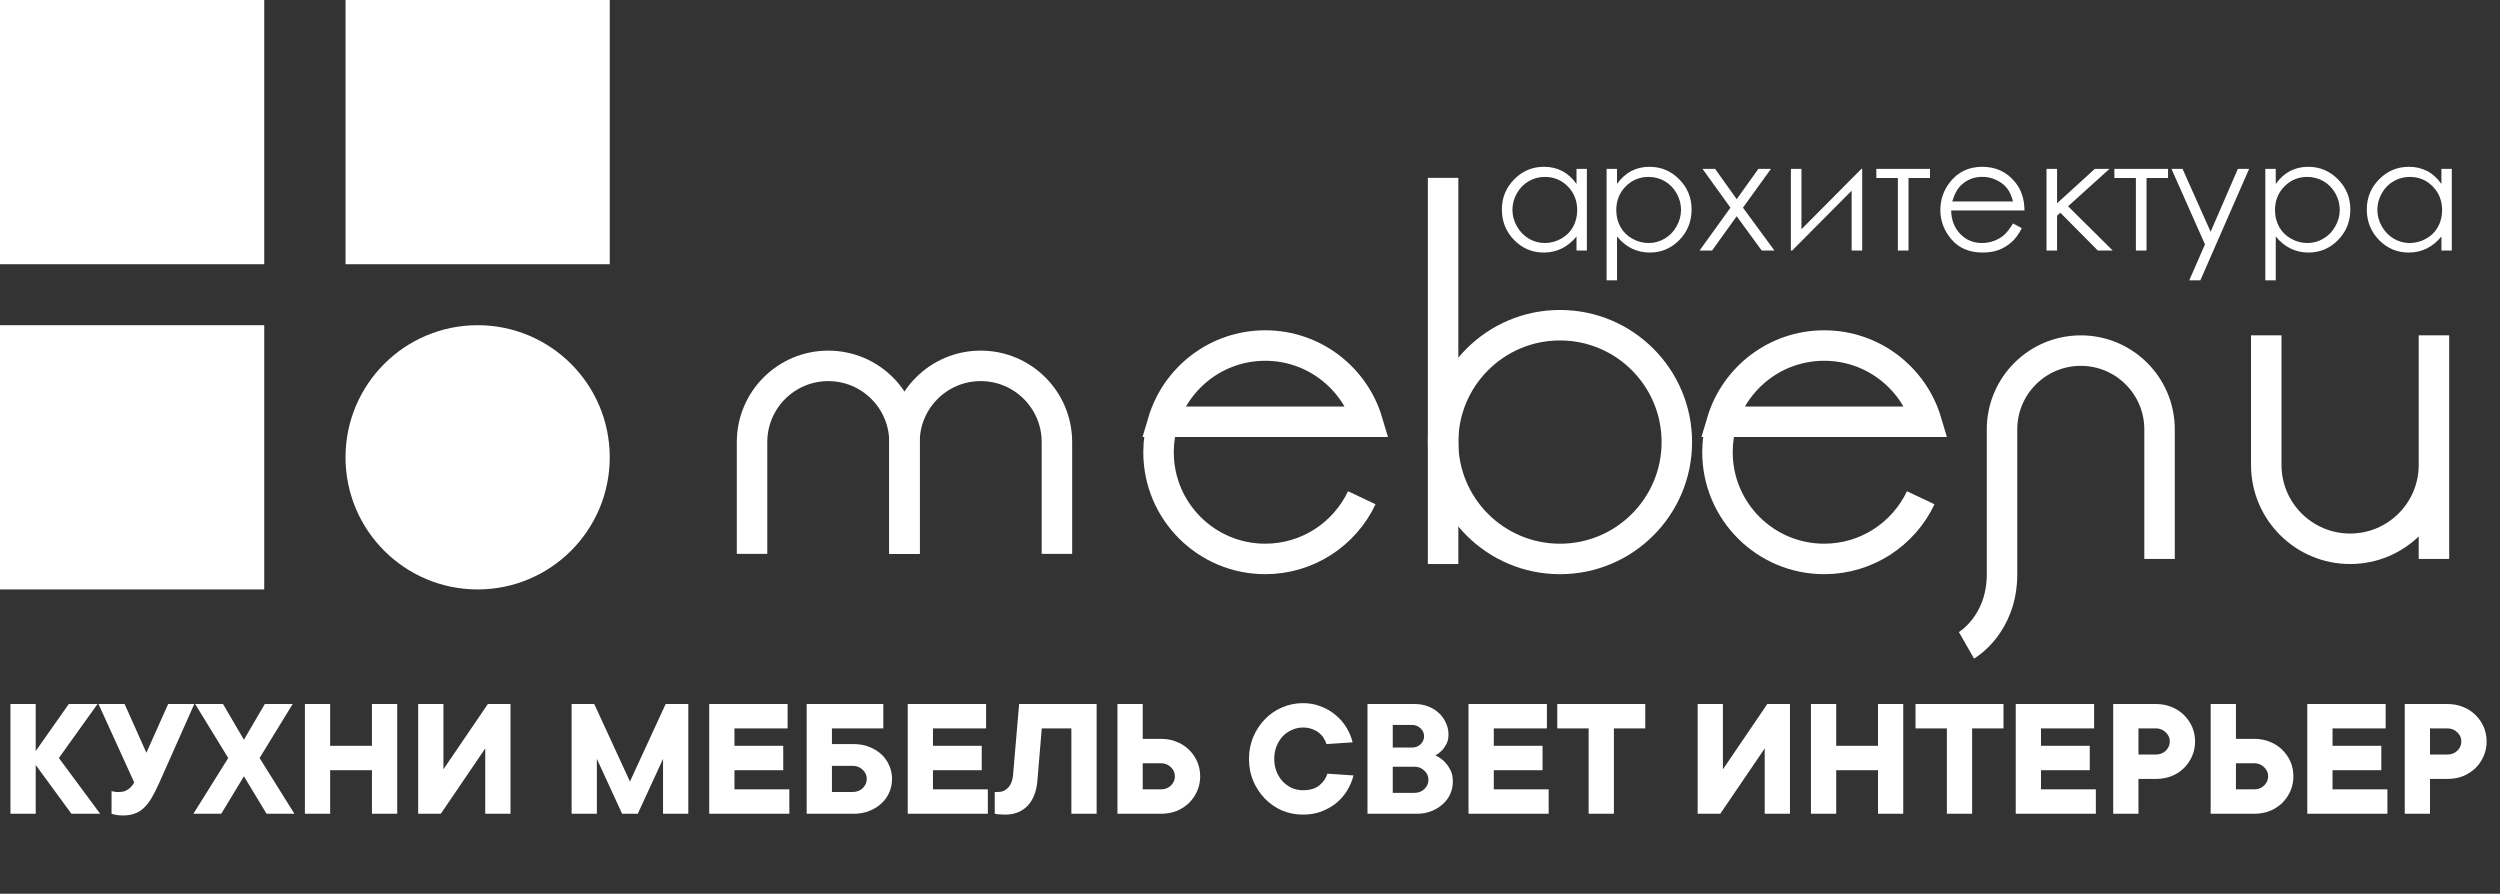 <svg width="207" height="74" viewBox="0 0 207 74" fill="none" xmlns="http://www.w3.org/2000/svg">
<rect x="0" y="0" width="207" height="74" fill="#333333" stroke="none"/>
<rect width="21.878" height="21.878" fill="white"/>
<rect x="28.609" width="21.878" height="21.878" fill="white"/>
<rect y="26.927" width="21.878" height="21.878" fill="white"/>
<circle cx="39.548" cy="37.866" r="10.939" fill="white"/>
<path d="M131.393 13.984V20.745H130.536V19.58C130.171 20.024 129.762 20.357 129.31 20.578C128.858 20.8 128.363 20.911 127.825 20.911C126.867 20.911 126.05 20.566 125.372 19.876C124.694 19.181 124.355 18.337 124.355 17.343C124.355 16.369 124.696 15.537 125.378 14.847C126.06 14.156 126.882 13.811 127.843 13.811C128.402 13.811 128.905 13.928 129.353 14.163C129.801 14.397 130.195 14.752 130.536 15.229V13.984H131.393ZM127.911 14.649C127.43 14.649 126.984 14.769 126.573 15.007C126.163 15.245 125.836 15.58 125.594 16.012C125.351 16.439 125.23 16.895 125.23 17.38C125.23 17.852 125.353 18.306 125.6 18.742C125.846 19.177 126.175 19.516 126.586 19.759C126.997 20.001 127.436 20.122 127.905 20.122C128.381 20.122 128.833 20.003 129.261 19.765C129.688 19.527 130.017 19.202 130.247 18.791C130.477 18.376 130.592 17.912 130.592 17.398C130.592 16.618 130.333 15.964 129.815 15.438C129.302 14.912 128.667 14.649 127.911 14.649ZM133.026 13.984H133.889V15.229C134.23 14.752 134.624 14.397 135.072 14.163C135.524 13.928 136.026 13.811 136.576 13.811C137.538 13.811 138.359 14.156 139.041 14.847C139.723 15.537 140.064 16.369 140.064 17.343C140.064 18.337 139.725 19.181 139.047 19.876C138.37 20.566 137.554 20.911 136.601 20.911C136.063 20.911 135.567 20.8 135.115 20.578C134.664 20.357 134.255 20.024 133.889 19.58V23.21H133.026V13.984ZM136.502 14.649C135.754 14.649 135.122 14.912 134.604 15.438C134.086 15.964 133.827 16.618 133.827 17.398C133.827 17.912 133.942 18.376 134.173 18.791C134.403 19.202 134.731 19.527 135.159 19.765C135.586 20.003 136.038 20.122 136.514 20.122C136.983 20.122 137.423 20.001 137.833 19.759C138.248 19.516 138.577 19.177 138.819 18.742C139.066 18.306 139.189 17.852 139.189 17.38C139.189 16.895 139.068 16.439 138.826 16.012C138.583 15.58 138.257 15.245 137.846 15.007C137.439 14.769 136.991 14.649 136.502 14.649ZM140.97 13.984H142.012L143.799 16.492L145.593 13.984H146.634L144.317 17.195L146.924 20.745H145.87L143.799 17.904L141.759 20.745H140.724L143.282 17.195L140.97 13.984ZM149.161 13.984V18.982L154.122 13.984H154.19V20.745H153.315V15.79L148.391 20.745H148.286V13.984H149.161ZM155.361 13.984H159.805V14.736H158.024V20.745H157.142V14.736H155.361V13.984ZM166.677 18.501L167.404 18.89C167.17 19.362 166.894 19.742 166.578 20.03C166.262 20.317 165.906 20.537 165.512 20.689C165.117 20.837 164.671 20.911 164.174 20.911C163.073 20.911 162.212 20.552 161.592 19.833C160.972 19.11 160.661 18.294 160.661 17.386C160.661 16.527 160.924 15.763 161.45 15.093C162.116 14.239 163.009 13.811 164.131 13.811C165.277 13.811 166.196 14.249 166.886 15.124C167.375 15.74 167.622 16.509 167.626 17.429H161.555C161.571 18.218 161.822 18.865 162.307 19.37C162.792 19.872 163.39 20.122 164.1 20.122C164.445 20.122 164.78 20.063 165.105 19.944C165.43 19.82 165.705 19.66 165.931 19.463C166.161 19.266 166.409 18.945 166.677 18.501ZM166.677 16.683C166.561 16.219 166.393 15.849 166.171 15.574C165.949 15.295 165.655 15.071 165.29 14.902C164.924 14.73 164.54 14.643 164.137 14.643C163.476 14.643 162.907 14.857 162.43 15.284C162.085 15.597 161.824 16.063 161.647 16.683H166.677ZM169.45 13.984H170.325V16.831L173.45 13.984H174.664L171.237 17.078L174.935 20.745H173.702L170.596 17.614L170.325 17.86V20.745H169.45V13.984ZM175.071 13.984H179.514V14.736H177.733V20.745H176.852V14.736H175.071V13.984ZM179.798 13.984H180.716L183.039 19.192L185.295 13.984H186.226L182.189 23.21H181.271L182.571 20.233L179.798 13.984ZM187.569 13.984H188.432V15.229C188.773 14.752 189.168 14.397 189.615 14.163C190.067 13.928 190.569 13.811 191.119 13.811C192.081 13.811 192.902 14.156 193.584 14.847C194.266 15.537 194.608 16.369 194.608 17.343C194.608 18.337 194.269 19.181 193.591 19.876C192.913 20.566 192.097 20.911 191.144 20.911C190.606 20.911 190.111 20.8 189.659 20.578C189.207 20.357 188.798 20.024 188.432 19.58V23.21H187.569V13.984ZM191.045 14.649C190.297 14.649 189.665 14.912 189.147 15.438C188.629 15.964 188.37 16.618 188.37 17.398C188.37 17.912 188.486 18.376 188.716 18.791C188.946 19.202 189.274 19.527 189.702 19.765C190.129 20.003 190.581 20.122 191.058 20.122C191.526 20.122 191.966 20.001 192.376 19.759C192.791 19.516 193.12 19.177 193.363 18.742C193.609 18.306 193.732 17.852 193.732 17.38C193.732 16.895 193.611 16.439 193.369 16.012C193.126 15.58 192.8 15.245 192.389 15.007C191.982 14.769 191.534 14.649 191.045 14.649ZM203.008 13.984V20.745H202.151V19.58C201.785 20.024 201.377 20.357 200.925 20.578C200.473 20.8 199.978 20.911 199.439 20.911C198.482 20.911 197.664 20.566 196.986 19.876C196.309 19.181 195.97 18.337 195.97 17.343C195.97 16.369 196.311 15.537 196.993 14.847C197.675 14.156 198.496 13.811 199.458 13.811C200.017 13.811 200.52 13.928 200.968 14.163C201.416 14.397 201.81 14.752 202.151 15.229V13.984H203.008ZM199.526 14.649C199.045 14.649 198.599 14.769 198.188 15.007C197.777 15.245 197.451 15.58 197.208 16.012C196.966 16.439 196.845 16.895 196.845 17.38C196.845 17.852 196.968 18.306 197.214 18.742C197.461 19.177 197.79 19.516 198.201 19.759C198.611 20.001 199.051 20.122 199.519 20.122C199.996 20.122 200.448 20.003 200.875 19.765C201.303 19.527 201.631 19.202 201.861 18.791C202.092 18.376 202.207 17.912 202.207 17.398C202.207 16.618 201.948 15.964 201.43 15.438C200.916 14.912 200.282 14.649 199.526 14.649Z" fill="white"/>
<path d="M5.913 67.378L2.957 63.34V67.378H0.865V58.292H2.957V62.186L5.697 58.292H8.076L4.875 62.763L8.293 67.378H5.913ZM16.087 58.292L13.202 64.782C12.972 65.301 12.751 65.739 12.539 66.095C12.328 66.441 12.106 66.719 11.876 66.931C11.645 67.143 11.39 67.292 11.111 67.378C10.842 67.474 10.53 67.522 10.174 67.522C9.924 67.522 9.703 67.498 9.51 67.45C9.405 67.431 9.313 67.407 9.236 67.378V65.503C9.294 65.522 9.357 65.537 9.424 65.546C9.482 65.556 9.549 65.566 9.626 65.575C9.703 65.575 9.789 65.575 9.885 65.575C10.107 65.575 10.289 65.537 10.433 65.46C10.587 65.383 10.717 65.292 10.823 65.186C10.938 65.071 11.034 64.936 11.111 64.782L8.155 58.292H10.318L12.121 62.33L13.924 58.292H16.087ZM18.465 58.292L20.196 61.249L21.927 58.292H24.234L21.494 62.763L24.378 67.378H22.071L20.196 64.277L18.321 67.378H16.014L18.898 62.763L16.158 58.292H18.465ZM32.889 58.292V67.378H30.797V63.773H27.336V67.378H25.245V58.292H27.336V61.754H30.797V58.292H32.889ZM36.716 58.292V63.7L40.394 58.292H42.269V67.378H40.178V61.97L36.5 67.378H34.625V58.292H36.716ZM55.117 58.292H56.992V67.378H54.9V62.835L52.809 67.378H51.511L49.42 62.835V67.378H47.329V58.292H49.204L52.16 64.71L55.117 58.292ZM58.723 58.292H65.213V60.311H60.814V61.754H64.852V63.773H60.814V65.359H65.357V67.378H58.723V58.292ZM70.687 61.609C71.158 61.609 71.586 61.686 71.971 61.84C72.365 61.994 72.701 62.201 72.98 62.46C73.259 62.72 73.475 63.028 73.629 63.383C73.783 63.729 73.86 64.1 73.86 64.494C73.86 64.888 73.783 65.263 73.629 65.619C73.475 65.965 73.259 66.268 72.98 66.527C72.701 66.787 72.365 66.994 71.971 67.147C71.586 67.301 71.158 67.378 70.687 67.378H66.793V58.292H73.139V60.311H68.884V61.609H70.687ZM70.615 65.575C70.942 65.575 71.216 65.47 71.437 65.258C71.658 65.037 71.769 64.782 71.769 64.494C71.769 64.205 71.658 63.955 71.437 63.744C71.216 63.523 70.942 63.412 70.615 63.412H68.884V65.575H70.615ZM75.159 58.292H81.649V60.311H77.25V61.754H81.288V63.773H77.25V65.359H81.793V67.378H75.159V58.292ZM90.801 58.292V67.378H88.71V60.311H86.258L85.897 64.638C85.82 65.542 85.546 66.239 85.075 66.729C84.604 67.21 83.989 67.45 83.229 67.45C83.114 67.45 83.003 67.445 82.897 67.436C82.792 67.436 82.7 67.431 82.624 67.421C82.527 67.412 82.441 67.397 82.364 67.378V65.575H82.652C82.979 65.575 83.253 65.455 83.474 65.215C83.705 64.975 83.84 64.638 83.878 64.205L84.383 58.292H90.801ZM92.525 67.378V58.292H94.616V61.177H96.13C96.601 61.177 97.034 61.258 97.428 61.422C97.823 61.576 98.164 61.797 98.452 62.085C98.741 62.364 98.967 62.691 99.13 63.066C99.293 63.441 99.375 63.845 99.375 64.277C99.375 64.71 99.293 65.114 99.13 65.489C98.967 65.864 98.741 66.195 98.452 66.484C98.164 66.763 97.823 66.984 97.428 67.147C97.034 67.301 96.601 67.378 96.13 67.378H92.525ZM94.616 63.196V65.359H96.13C96.457 65.359 96.731 65.253 96.952 65.042C97.174 64.821 97.284 64.566 97.284 64.277C97.284 63.989 97.174 63.739 96.952 63.527C96.731 63.306 96.457 63.196 96.13 63.196H94.616ZM107.887 65.431C108.463 65.431 108.915 65.297 109.242 65.027C109.579 64.749 109.8 64.426 109.906 64.061L112.069 64.205C111.963 64.638 111.79 65.051 111.55 65.446C111.309 65.84 111.011 66.186 110.656 66.484C110.3 66.772 109.886 67.008 109.415 67.191C108.954 67.364 108.444 67.45 107.887 67.45C107.271 67.45 106.69 67.335 106.141 67.104C105.603 66.864 105.132 66.537 104.728 66.123C104.324 65.7 104.002 65.21 103.762 64.652C103.531 64.095 103.416 63.489 103.416 62.835C103.416 62.191 103.531 61.59 103.762 61.032C104.002 60.465 104.324 59.975 104.728 59.561C105.132 59.138 105.603 58.811 106.141 58.581C106.69 58.34 107.271 58.22 107.887 58.22C108.425 58.22 108.92 58.311 109.372 58.494C109.834 58.667 110.237 58.903 110.583 59.201C110.939 59.489 111.237 59.831 111.478 60.225C111.718 60.619 111.891 61.032 111.997 61.465L109.834 61.609C109.776 61.427 109.694 61.254 109.588 61.09C109.483 60.927 109.348 60.782 109.185 60.657C109.021 60.532 108.829 60.431 108.608 60.355C108.396 60.278 108.156 60.239 107.887 60.239C107.56 60.239 107.252 60.306 106.964 60.441C106.675 60.566 106.42 60.744 106.199 60.975C105.988 61.206 105.819 61.48 105.694 61.797C105.569 62.114 105.507 62.46 105.507 62.835C105.507 63.21 105.569 63.556 105.694 63.874C105.819 64.191 105.988 64.465 106.199 64.696C106.42 64.926 106.675 65.109 106.964 65.244C107.252 65.369 107.56 65.431 107.887 65.431ZM118.853 62.547C119.122 62.672 119.363 62.835 119.574 63.037C119.757 63.21 119.92 63.431 120.064 63.7C120.218 63.97 120.295 64.306 120.295 64.71C120.295 65.075 120.223 65.422 120.079 65.749C119.935 66.066 119.728 66.345 119.459 66.585C119.199 66.825 118.887 67.018 118.521 67.162C118.166 67.306 117.771 67.378 117.339 67.378H113.228V58.292H117.122C117.536 58.292 117.916 58.359 118.262 58.494C118.608 58.629 118.901 58.811 119.141 59.042C119.391 59.273 119.584 59.542 119.718 59.85C119.863 60.148 119.935 60.47 119.935 60.816C119.935 61.124 119.877 61.388 119.762 61.609C119.646 61.83 119.521 62.008 119.387 62.143C119.223 62.306 119.045 62.441 118.853 62.547ZM115.32 61.898H116.906C117.194 61.898 117.435 61.806 117.627 61.624C117.819 61.431 117.916 61.21 117.916 60.96C117.916 60.71 117.819 60.494 117.627 60.311C117.435 60.119 117.194 60.023 116.906 60.023H115.32V61.898ZM117.122 65.647C117.449 65.647 117.723 65.542 117.944 65.33C118.166 65.109 118.276 64.854 118.276 64.566C118.276 64.277 118.166 64.027 117.944 63.816C117.723 63.595 117.449 63.484 117.122 63.484H115.32V65.647H117.122ZM121.594 58.292H128.084V60.311H123.686V61.754H127.724V63.773H123.686V65.359H128.229V67.378H121.594V58.292ZM133.631 67.378H131.539V60.311H128.943V58.292H136.227V60.311H133.631V67.378ZM142.657 58.292V63.7L146.334 58.292H148.209V67.378H146.118V61.97L142.441 67.378H140.566V58.292H142.657ZM157.589 58.292V67.378H155.498V63.773H152.037V67.378H149.946V58.292H152.037V61.754H155.498V58.292H157.589ZM163.292 67.378H161.201V60.311H158.605V58.292H165.888V60.311H163.292V67.378ZM166.903 58.292H173.393V60.311H168.994V61.754H173.032V63.773H168.994V65.359H173.537V67.378H166.903V58.292ZM178.507 58.292C178.978 58.292 179.41 58.374 179.805 58.537C180.199 58.691 180.54 58.912 180.829 59.201C181.117 59.48 181.343 59.806 181.506 60.181C181.67 60.556 181.752 60.96 181.752 61.393C181.752 61.826 181.67 62.23 181.506 62.604C181.343 62.979 181.117 63.311 180.829 63.6C180.54 63.878 180.199 64.1 179.805 64.263C179.41 64.417 178.978 64.494 178.507 64.494H177.064V67.378H174.973V58.292H178.507ZM178.507 62.475C178.833 62.475 179.107 62.369 179.329 62.157C179.55 61.936 179.66 61.681 179.66 61.393C179.66 61.105 179.55 60.855 179.329 60.643C179.107 60.422 178.833 60.311 178.507 60.311H177.064V62.475H178.507ZM183.043 67.378V58.292H185.135V61.177H186.649C187.12 61.177 187.553 61.258 187.947 61.422C188.341 61.576 188.682 61.797 188.971 62.085C189.259 62.364 189.485 62.691 189.649 63.066C189.812 63.441 189.894 63.845 189.894 64.277C189.894 64.71 189.812 65.114 189.649 65.489C189.485 65.864 189.259 66.195 188.971 66.484C188.682 66.763 188.341 66.984 187.947 67.147C187.553 67.301 187.12 67.378 186.649 67.378H183.043ZM185.135 63.196V65.359H186.649C186.976 65.359 187.25 65.253 187.471 65.042C187.692 64.821 187.803 64.566 187.803 64.277C187.803 63.989 187.692 63.739 187.471 63.527C187.25 63.306 186.976 63.196 186.649 63.196H185.135ZM191.043 58.292H197.533V60.311H193.134V61.754H197.172V63.773H193.134V65.359H197.677V67.378H191.043V58.292ZM202.647 58.292C203.118 58.292 203.55 58.374 203.945 58.537C204.339 58.691 204.68 58.912 204.969 59.201C205.257 59.48 205.483 59.806 205.647 60.181C205.81 60.556 205.892 60.96 205.892 61.393C205.892 61.826 205.81 62.23 205.647 62.604C205.483 62.979 205.257 63.311 204.969 63.6C204.68 63.878 204.339 64.1 203.945 64.263C203.55 64.417 203.118 64.494 202.647 64.494H201.204V67.378H199.113V58.292H202.647ZM202.647 62.475C202.974 62.475 203.248 62.369 203.469 62.157C203.69 61.936 203.8 61.681 203.8 61.393C203.8 61.105 203.69 60.855 203.469 60.643C203.248 60.422 202.974 60.311 202.647 60.311H201.204V62.475H202.647Z" fill="white"/>
<path d="M119.488 14.726V46.701" stroke="white" stroke-width="2.524"/>
<path d="M62.269 45.861V36.605C62.269 33.119 65.094 30.294 68.579 30.294V30.294C72.065 30.294 74.891 33.119 74.891 36.605V45.861" stroke="white" stroke-width="2.524"/>
<path d="M74.891 45.86V36.604C74.891 33.118 77.716 30.293 81.202 30.293V30.293C84.687 30.293 87.513 33.118 87.513 36.604V45.86" stroke="white" stroke-width="2.524"/>
<circle cx="129.165" cy="36.604" r="9.677" stroke="white" stroke-width="2.524"/>
<path d="M112.756 41.213C111.342 44.208 108.294 46.28 104.762 46.28C99.882 46.28 95.927 42.325 95.927 37.445C95.927 36.568 96.055 35.721 96.293 34.921M96.293 34.921C97.379 31.271 100.76 28.61 104.762 28.61C108.765 28.61 112.145 31.271 113.232 34.921H96.293Z" stroke="white" stroke-width="2.524"/>
<path d="M159.036 41.213C157.622 44.208 154.574 46.28 151.042 46.28C146.163 46.28 142.207 42.325 142.207 37.445C142.207 36.568 142.335 35.721 142.573 34.921M142.573 34.921C143.659 31.271 147.04 28.61 151.042 28.61C155.045 28.61 158.426 31.271 159.512 34.921H142.573Z" stroke="white" stroke-width="2.524"/>
<path d="M162.823 53.433C162.823 53.433 165.768 51.75 165.768 47.543C165.768 44.114 165.768 39.374 165.768 35.55C165.768 31.948 168.688 29.03 172.29 29.03V29.03C175.891 29.03 178.811 31.95 178.811 35.552V46.281" stroke="white" stroke-width="2.524"/>
<path d="M187.646 27.768V38.497C187.646 42.331 190.755 45.439 194.589 45.439V45.439C198.423 45.439 201.531 42.331 201.531 38.497V27.768V46.281" stroke="white" stroke-width="2.524"/>
</svg>
